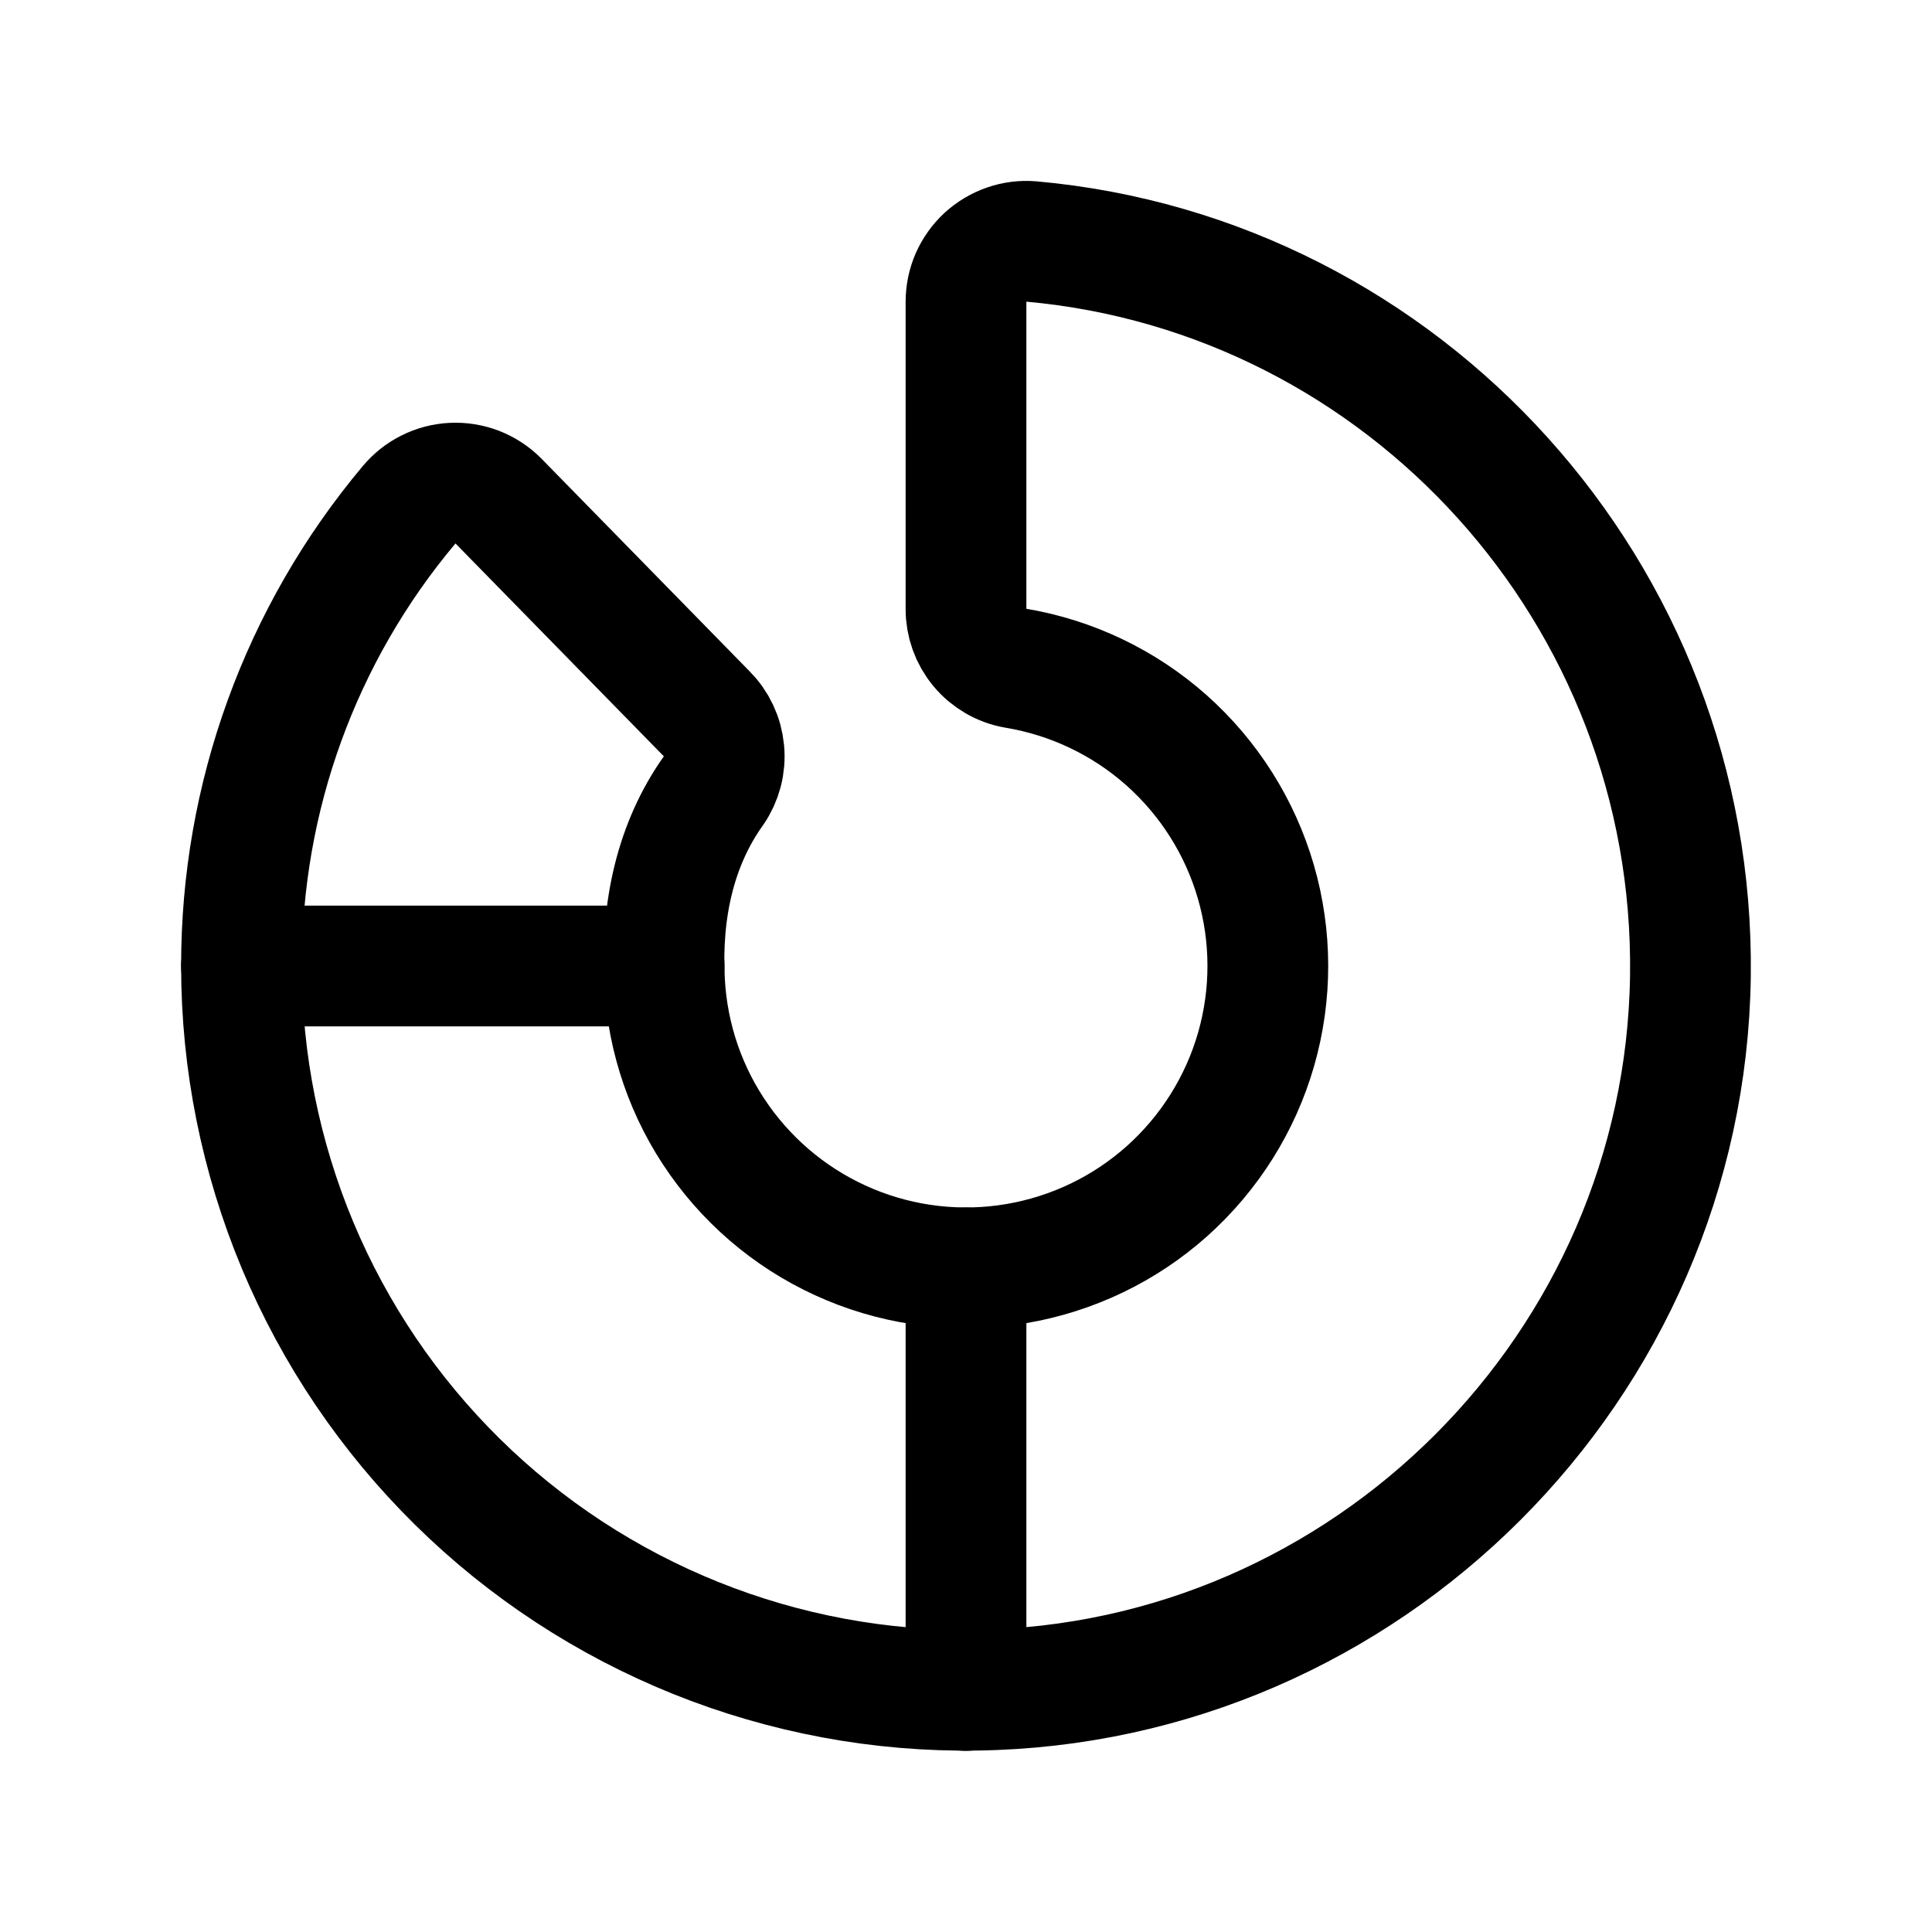<svg width="24" height="24" viewBox="0 0 24 24" fill="none" xmlns="http://www.w3.org/2000/svg">
<g clip-path="url(#clip0_3143_44716)">
<path d="M12 21V15.75" stroke="black" stroke-width="1.5" stroke-linecap="round" stroke-linejoin="round"/>
<path d="M3 12H8.25" stroke="black" stroke-width="1.5" stroke-linecap="round" stroke-linejoin="round"/>
<path d="M8.864 9.821C8.39 10.485 8.208 11.308 8.255 12.195C8.292 12.901 8.527 13.583 8.935 14.16C9.343 14.738 9.905 15.189 10.558 15.461C11.21 15.733 11.927 15.815 12.624 15.697C13.321 15.579 13.971 15.267 14.498 14.796C15.025 14.324 15.409 13.714 15.604 13.034C15.799 12.354 15.798 11.634 15.601 10.954C15.404 10.275 15.019 9.666 14.491 9.196C13.962 8.726 13.312 8.416 12.614 8.3C12.441 8.27 12.284 8.179 12.172 8.044C12.06 7.909 11.999 7.739 12 7.563V3.75C12 3.646 12.021 3.543 12.062 3.448C12.104 3.353 12.165 3.267 12.241 3.196C12.318 3.126 12.408 3.072 12.507 3.038C12.605 3.004 12.709 2.991 12.813 3C17.444 3.416 21.063 7.371 20.999 12.126C20.932 16.973 16.975 20.929 12.128 20.996C10.936 21.014 9.752 20.793 8.646 20.349C7.539 19.904 6.532 19.245 5.683 18.408C4.833 17.57 4.159 16.573 3.698 15.473C3.238 14.373 3 13.193 3 12C2.997 9.905 3.734 7.876 5.081 6.272C5.148 6.192 5.23 6.126 5.324 6.08C5.417 6.033 5.519 6.007 5.623 6.002C5.727 5.997 5.831 6.014 5.928 6.051C6.025 6.089 6.114 6.146 6.188 6.22L8.775 8.863C8.9 8.987 8.977 9.151 8.993 9.326C9.01 9.501 8.964 9.677 8.864 9.821Z" stroke="black" stroke-width="1.5" stroke-linecap="round" stroke-linejoin="round"/>
</g>
<defs>
<clipPath id="clip0_3143_44716">
<rect width="24" height="24" fill="white"/>
</clipPath>
</defs>
</svg>
